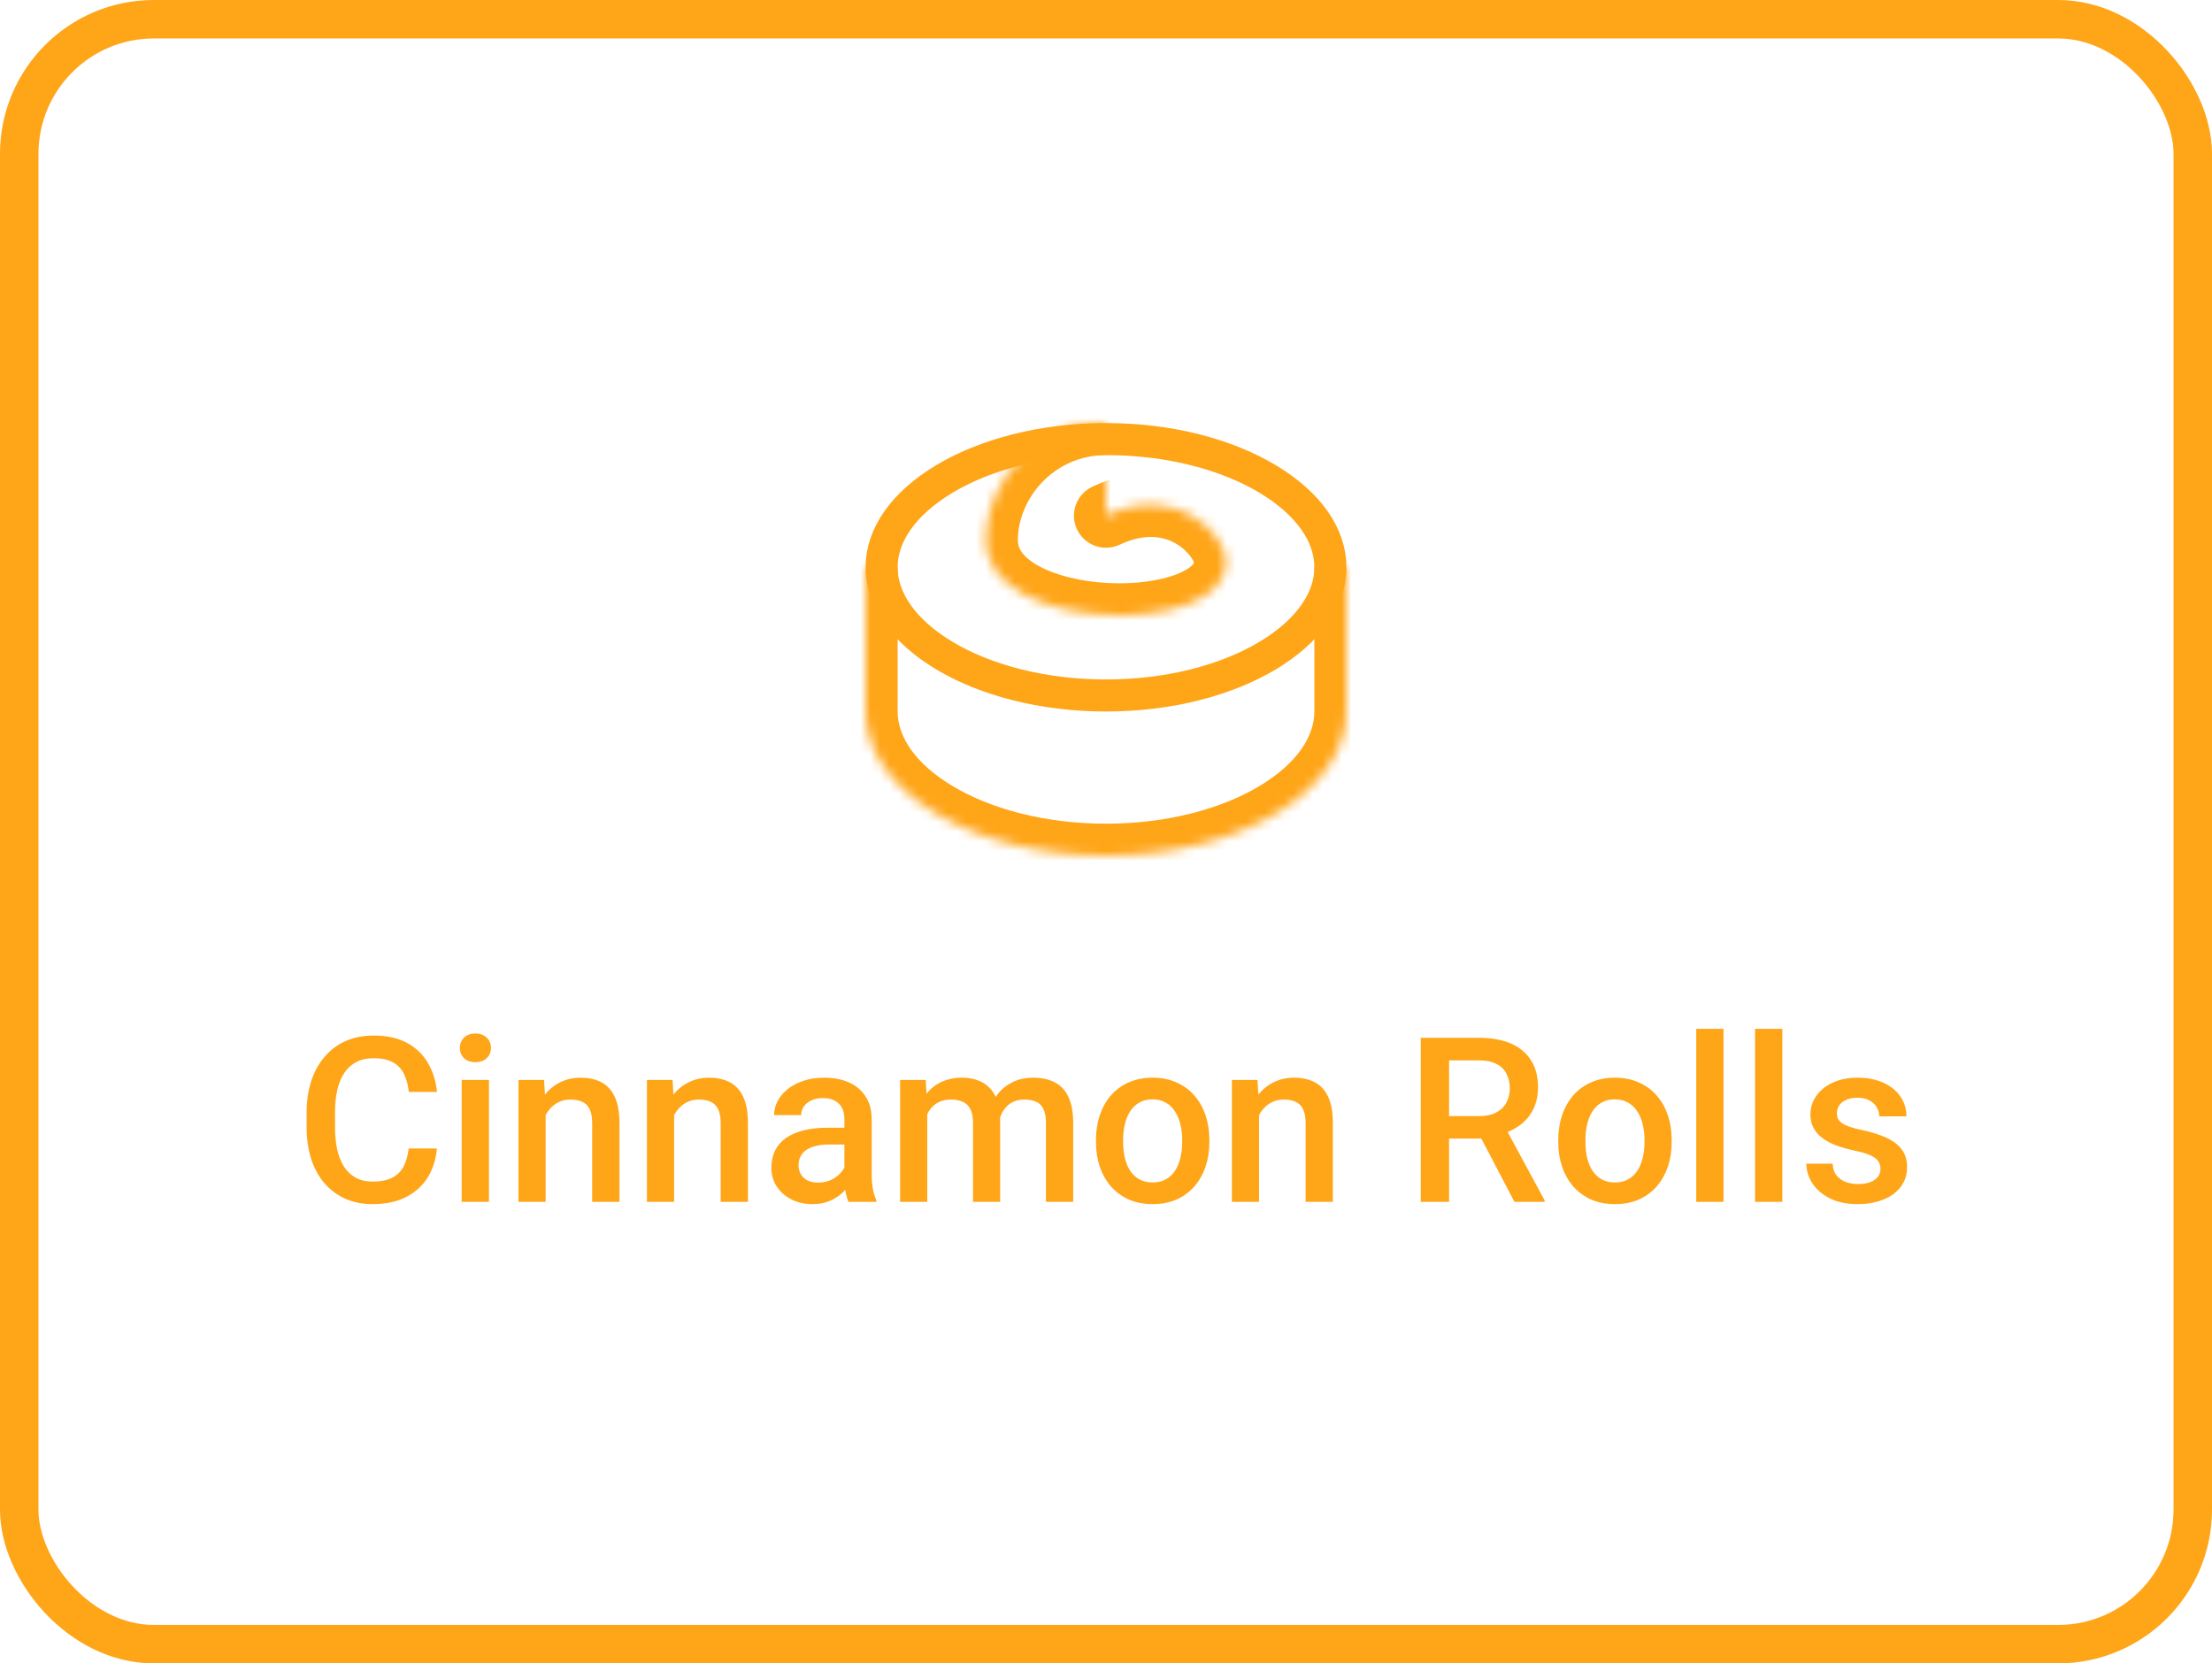 <svg width="230" height="173" viewBox="0 0 230 173" fill="none" xmlns="http://www.w3.org/2000/svg">
<rect x="2" y="2" width="226" height="169" rx="14" stroke="#FFA518" stroke-width="4"/>
<path d="M138.333 59C138.333 62.327 136.077 65.624 131.82 68.178C127.597 70.712 121.654 72.333 115 72.333C108.346 72.333 102.403 70.712 98.18 68.178C93.923 65.624 91.667 62.327 91.667 59C91.667 55.673 93.923 52.376 98.18 49.822C102.403 47.288 108.346 45.667 115 45.667C121.654 45.667 127.597 47.288 131.82 49.822C136.077 52.376 138.333 55.673 138.333 59Z" stroke="#FFA518" stroke-width="3.333" stroke-linecap="round" stroke-linejoin="round"/>
<mask id="path-3-inside-1_18_1851" fill="white">
<path d="M115 53.635C122.5 50.102 127.5 55.792 127.5 58.455C127.5 66.38 102.5 65.968 102.5 56.205C102.5 50.245 107.5 44 115 44"/>
</mask>
<path d="M113.58 50.619C111.914 51.404 111.2 53.39 111.984 55.055C112.769 56.721 114.755 57.435 116.42 56.651L113.58 50.619ZM115 47.333C116.841 47.333 118.333 45.841 118.333 44C118.333 42.159 116.841 40.667 115 40.667V47.333ZM116.42 56.651C119.159 55.361 121.108 55.836 122.346 56.58C123.022 56.986 123.533 57.502 123.854 57.97C124.225 58.509 124.167 58.708 124.167 58.455H130.833C130.833 56.871 130.15 55.36 129.349 54.194C128.498 52.956 127.29 51.772 125.779 50.864C122.642 48.98 118.341 48.377 113.58 50.619L116.42 56.651ZM124.167 58.455C124.167 58.479 124.186 58.55 123.996 58.752C123.756 59.008 123.257 59.37 122.372 59.718C120.596 60.418 117.977 60.783 115.177 60.634C112.377 60.485 109.784 59.842 108.011 58.868C106.245 57.898 105.833 56.959 105.833 56.205H99.167C99.167 60.332 101.88 63.106 104.801 64.711C107.716 66.312 111.373 67.108 114.823 67.291C118.273 67.475 121.904 67.068 124.815 65.921C127.566 64.838 130.833 62.546 130.833 58.455H124.167ZM105.833 56.205C105.833 51.918 109.505 47.333 115 47.333V40.667C105.495 40.667 99.167 48.572 99.167 56.205H105.833Z" fill="#FFA518" mask="url(#path-3-inside-1_18_1851)"/>
<mask id="path-5-inside-2_18_1851" fill="white">
<path d="M140 59V74C140 82.285 128.807 89 115 89C101.193 89 90 82.285 90 74V59"/>
</mask>
<path d="M143.333 59C143.333 57.159 141.841 55.667 140 55.667C138.159 55.667 136.667 57.159 136.667 59H143.333ZM93.333 59C93.333 57.159 91.841 55.667 90 55.667C88.159 55.667 86.667 57.159 86.667 59H93.333ZM136.667 59V74H143.333V59H136.667ZM136.667 74C136.667 76.512 134.953 79.355 130.963 81.749C127.039 84.103 121.404 85.667 115 85.667V92.333C122.404 92.333 129.268 90.54 134.393 87.465C139.451 84.43 143.333 79.773 143.333 74H136.667ZM115 85.667C108.596 85.667 102.961 84.103 99.037 81.749C95.047 79.355 93.333 76.512 93.333 74H86.667C86.667 79.773 90.549 84.43 95.607 87.465C100.732 90.54 107.596 92.333 115 92.333V85.667ZM93.333 74V59H86.667V74H93.333Z" fill="#FFA518" mask="url(#path-5-inside-2_18_1851)"/>
<path d="M42.496 119.445H45.426C45.332 120.562 45.02 121.559 44.488 122.434C43.957 123.301 43.211 123.984 42.25 124.484C41.289 124.984 40.121 125.234 38.746 125.234C37.691 125.234 36.742 125.047 35.898 124.672C35.055 124.289 34.332 123.75 33.73 123.055C33.129 122.352 32.668 121.504 32.348 120.512C32.035 119.52 31.879 118.41 31.879 117.184V115.766C31.879 114.539 32.039 113.43 32.359 112.438C32.688 111.445 33.156 110.598 33.766 109.895C34.375 109.184 35.105 108.641 35.957 108.266C36.816 107.891 37.781 107.703 38.852 107.703C40.211 107.703 41.359 107.953 42.297 108.453C43.234 108.953 43.961 109.645 44.477 110.527C45 111.41 45.32 112.422 45.438 113.562H42.508C42.43 112.828 42.258 112.199 41.992 111.676C41.734 111.152 41.352 110.754 40.844 110.48C40.336 110.199 39.672 110.059 38.852 110.059C38.18 110.059 37.594 110.184 37.094 110.434C36.594 110.684 36.176 111.051 35.84 111.535C35.504 112.02 35.25 112.617 35.078 113.328C34.914 114.031 34.832 114.836 34.832 115.742V117.184C34.832 118.043 34.906 118.824 35.055 119.527C35.211 120.223 35.445 120.82 35.758 121.32C36.078 121.82 36.484 122.207 36.977 122.48C37.469 122.754 38.059 122.891 38.746 122.891C39.582 122.891 40.258 122.758 40.773 122.492C41.297 122.227 41.691 121.84 41.957 121.332C42.23 120.816 42.41 120.188 42.496 119.445ZM50.84 112.32V125H48.004V112.32H50.84ZM47.816 108.992C47.816 108.562 47.957 108.207 48.238 107.926C48.527 107.637 48.926 107.492 49.434 107.492C49.934 107.492 50.328 107.637 50.617 107.926C50.906 108.207 51.051 108.562 51.051 108.992C51.051 109.414 50.906 109.766 50.617 110.047C50.328 110.328 49.934 110.469 49.434 110.469C48.926 110.469 48.527 110.328 48.238 110.047C47.957 109.766 47.816 109.414 47.816 108.992ZM56.734 115.027V125H53.91V112.32H56.57L56.734 115.027ZM56.23 118.191L55.316 118.18C55.324 117.281 55.449 116.457 55.691 115.707C55.941 114.957 56.285 114.312 56.723 113.773C57.168 113.234 57.699 112.82 58.316 112.531C58.934 112.234 59.621 112.086 60.379 112.086C60.988 112.086 61.539 112.172 62.031 112.344C62.531 112.508 62.957 112.777 63.309 113.152C63.668 113.527 63.941 114.016 64.129 114.617C64.316 115.211 64.41 115.941 64.41 116.809V125H61.574V116.797C61.574 116.188 61.484 115.707 61.305 115.355C61.133 114.996 60.879 114.742 60.543 114.594C60.215 114.438 59.805 114.359 59.312 114.359C58.828 114.359 58.395 114.461 58.012 114.664C57.629 114.867 57.305 115.145 57.039 115.496C56.781 115.848 56.582 116.254 56.441 116.715C56.301 117.176 56.23 117.668 56.23 118.191ZM70.094 115.027V125H67.269V112.32H69.93L70.094 115.027ZM69.59 118.191L68.676 118.18C68.684 117.281 68.809 116.457 69.051 115.707C69.301 114.957 69.644 114.312 70.082 113.773C70.527 113.234 71.059 112.82 71.676 112.531C72.293 112.234 72.981 112.086 73.738 112.086C74.348 112.086 74.898 112.172 75.391 112.344C75.891 112.508 76.316 112.777 76.668 113.152C77.027 113.527 77.301 114.016 77.488 114.617C77.676 115.211 77.769 115.941 77.769 116.809V125H74.934V116.797C74.934 116.188 74.844 115.707 74.664 115.355C74.492 114.996 74.238 114.742 73.902 114.594C73.574 114.438 73.164 114.359 72.672 114.359C72.188 114.359 71.754 114.461 71.371 114.664C70.988 114.867 70.664 115.145 70.398 115.496C70.141 115.848 69.941 116.254 69.801 116.715C69.66 117.176 69.59 117.668 69.59 118.191ZM87.801 122.457V116.41C87.801 115.957 87.719 115.566 87.555 115.238C87.391 114.91 87.141 114.656 86.805 114.477C86.477 114.297 86.062 114.207 85.562 114.207C85.102 114.207 84.703 114.285 84.367 114.441C84.031 114.598 83.769 114.809 83.582 115.074C83.394 115.34 83.301 115.641 83.301 115.977H80.488C80.488 115.477 80.609 114.992 80.852 114.523C81.094 114.055 81.445 113.637 81.906 113.27C82.367 112.902 82.918 112.613 83.559 112.402C84.199 112.191 84.918 112.086 85.715 112.086C86.668 112.086 87.512 112.246 88.246 112.566C88.988 112.887 89.57 113.371 89.992 114.02C90.422 114.66 90.637 115.465 90.637 116.434V122.07C90.637 122.648 90.676 123.168 90.754 123.629C90.84 124.082 90.961 124.477 91.117 124.812V125H88.223C88.09 124.695 87.984 124.309 87.906 123.84C87.836 123.363 87.801 122.902 87.801 122.457ZM88.211 117.289L88.234 119.035H86.207C85.684 119.035 85.223 119.086 84.824 119.188C84.426 119.281 84.094 119.422 83.828 119.609C83.562 119.797 83.363 120.023 83.231 120.289C83.098 120.555 83.031 120.855 83.031 121.191C83.031 121.527 83.109 121.836 83.266 122.117C83.422 122.391 83.648 122.605 83.945 122.762C84.25 122.918 84.617 122.996 85.047 122.996C85.625 122.996 86.129 122.879 86.559 122.645C86.996 122.402 87.34 122.109 87.59 121.766C87.84 121.414 87.973 121.082 87.988 120.77L88.902 122.023C88.809 122.344 88.648 122.688 88.422 123.055C88.195 123.422 87.898 123.773 87.531 124.109C87.172 124.438 86.738 124.707 86.231 124.918C85.731 125.129 85.152 125.234 84.496 125.234C83.668 125.234 82.93 125.07 82.281 124.742C81.633 124.406 81.125 123.957 80.758 123.395C80.391 122.824 80.207 122.18 80.207 121.461C80.207 120.789 80.332 120.195 80.582 119.68C80.84 119.156 81.215 118.719 81.707 118.367C82.207 118.016 82.816 117.75 83.535 117.57C84.254 117.383 85.074 117.289 85.996 117.289H88.211ZM96.414 114.898V125H93.59V112.32H96.25L96.414 114.898ZM95.957 118.191L94.996 118.18C94.996 117.305 95.106 116.496 95.324 115.754C95.543 115.012 95.863 114.367 96.285 113.82C96.707 113.266 97.231 112.84 97.856 112.543C98.488 112.238 99.219 112.086 100.047 112.086C100.625 112.086 101.152 112.172 101.629 112.344C102.113 112.508 102.531 112.77 102.883 113.129C103.242 113.488 103.516 113.949 103.703 114.512C103.898 115.074 103.996 115.754 103.996 116.551V125H101.172V116.797C101.172 116.18 101.078 115.695 100.891 115.344C100.711 114.992 100.449 114.742 100.105 114.594C99.769 114.438 99.367 114.359 98.898 114.359C98.367 114.359 97.914 114.461 97.539 114.664C97.172 114.867 96.871 115.145 96.637 115.496C96.402 115.848 96.231 116.254 96.121 116.715C96.012 117.176 95.957 117.668 95.957 118.191ZM103.82 117.441L102.496 117.734C102.496 116.969 102.602 116.246 102.812 115.566C103.031 114.879 103.348 114.277 103.762 113.762C104.184 113.238 104.703 112.828 105.32 112.531C105.938 112.234 106.645 112.086 107.441 112.086C108.09 112.086 108.668 112.176 109.176 112.355C109.691 112.527 110.129 112.801 110.488 113.176C110.848 113.551 111.121 114.039 111.309 114.641C111.496 115.234 111.59 115.953 111.59 116.797V125H108.754V116.785C108.754 116.145 108.66 115.648 108.473 115.297C108.293 114.945 108.035 114.703 107.699 114.57C107.363 114.43 106.961 114.359 106.492 114.359C106.055 114.359 105.668 114.441 105.332 114.605C105.004 114.762 104.727 114.984 104.5 115.273C104.273 115.555 104.102 115.879 103.984 116.246C103.875 116.613 103.82 117.012 103.82 117.441ZM113.957 118.801V118.531C113.957 117.617 114.09 116.77 114.355 115.988C114.621 115.199 115.004 114.516 115.504 113.938C116.012 113.352 116.629 112.898 117.355 112.578C118.09 112.25 118.918 112.086 119.84 112.086C120.77 112.086 121.598 112.25 122.324 112.578C123.059 112.898 123.68 113.352 124.188 113.938C124.695 114.516 125.082 115.199 125.348 115.988C125.613 116.77 125.746 117.617 125.746 118.531V118.801C125.746 119.715 125.613 120.562 125.348 121.344C125.082 122.125 124.695 122.809 124.188 123.395C123.68 123.973 123.062 124.426 122.336 124.754C121.609 125.074 120.785 125.234 119.863 125.234C118.934 125.234 118.102 125.074 117.367 124.754C116.641 124.426 116.023 123.973 115.516 123.395C115.008 122.809 114.621 122.125 114.355 121.344C114.09 120.562 113.957 119.715 113.957 118.801ZM116.781 118.531V118.801C116.781 119.371 116.84 119.91 116.957 120.418C117.074 120.926 117.258 121.371 117.508 121.754C117.758 122.137 118.078 122.438 118.469 122.656C118.859 122.875 119.324 122.984 119.863 122.984C120.387 122.984 120.84 122.875 121.223 122.656C121.613 122.438 121.934 122.137 122.184 121.754C122.434 121.371 122.617 120.926 122.734 120.418C122.859 119.91 122.922 119.371 122.922 118.801V118.531C122.922 117.969 122.859 117.438 122.734 116.938C122.617 116.43 122.43 115.98 122.172 115.59C121.922 115.199 121.602 114.895 121.211 114.676C120.828 114.449 120.371 114.336 119.84 114.336C119.309 114.336 118.848 114.449 118.457 114.676C118.074 114.895 117.758 115.199 117.508 115.59C117.258 115.98 117.074 116.43 116.957 116.938C116.84 117.438 116.781 117.969 116.781 118.531ZM130.914 115.027V125H128.09V112.32H130.75L130.914 115.027ZM130.41 118.191L129.496 118.18C129.504 117.281 129.629 116.457 129.871 115.707C130.121 114.957 130.465 114.312 130.902 113.773C131.348 113.234 131.879 112.82 132.496 112.531C133.113 112.234 133.801 112.086 134.559 112.086C135.168 112.086 135.719 112.172 136.211 112.344C136.711 112.508 137.137 112.777 137.488 113.152C137.848 113.527 138.121 114.016 138.309 114.617C138.496 115.211 138.59 115.941 138.59 116.809V125H135.754V116.797C135.754 116.188 135.664 115.707 135.484 115.355C135.312 114.996 135.059 114.742 134.723 114.594C134.395 114.438 133.984 114.359 133.492 114.359C133.008 114.359 132.574 114.461 132.191 114.664C131.809 114.867 131.484 115.145 131.219 115.496C130.961 115.848 130.762 116.254 130.621 116.715C130.48 117.176 130.41 117.668 130.41 118.191ZM147.73 107.938H153.766C155.062 107.938 156.168 108.133 157.082 108.523C157.996 108.914 158.695 109.492 159.18 110.258C159.672 111.016 159.918 111.953 159.918 113.07C159.918 113.922 159.762 114.672 159.449 115.32C159.137 115.969 158.695 116.516 158.125 116.961C157.555 117.398 156.875 117.738 156.086 117.98L155.195 118.414H149.77L149.746 116.082H153.812C154.516 116.082 155.102 115.957 155.57 115.707C156.039 115.457 156.391 115.117 156.625 114.688C156.867 114.25 156.988 113.758 156.988 113.211C156.988 112.617 156.871 112.102 156.637 111.664C156.41 111.219 156.059 110.879 155.582 110.645C155.105 110.402 154.5 110.281 153.766 110.281H150.672V125H147.73V107.938ZM157.469 125L153.461 117.336L156.543 117.324L160.609 124.848V125H157.469ZM162.027 118.801V118.531C162.027 117.617 162.16 116.77 162.426 115.988C162.691 115.199 163.074 114.516 163.574 113.938C164.082 113.352 164.699 112.898 165.426 112.578C166.16 112.25 166.988 112.086 167.91 112.086C168.84 112.086 169.668 112.25 170.395 112.578C171.129 112.898 171.75 113.352 172.258 113.938C172.766 114.516 173.152 115.199 173.418 115.988C173.684 116.77 173.816 117.617 173.816 118.531V118.801C173.816 119.715 173.684 120.562 173.418 121.344C173.152 122.125 172.766 122.809 172.258 123.395C171.75 123.973 171.133 124.426 170.406 124.754C169.68 125.074 168.855 125.234 167.934 125.234C167.004 125.234 166.172 125.074 165.438 124.754C164.711 124.426 164.094 123.973 163.586 123.395C163.078 122.809 162.691 122.125 162.426 121.344C162.16 120.562 162.027 119.715 162.027 118.801ZM164.852 118.531V118.801C164.852 119.371 164.91 119.91 165.027 120.418C165.145 120.926 165.328 121.371 165.578 121.754C165.828 122.137 166.148 122.438 166.539 122.656C166.93 122.875 167.395 122.984 167.934 122.984C168.457 122.984 168.91 122.875 169.293 122.656C169.684 122.438 170.004 122.137 170.254 121.754C170.504 121.371 170.688 120.926 170.805 120.418C170.93 119.91 170.992 119.371 170.992 118.801V118.531C170.992 117.969 170.93 117.438 170.805 116.938C170.688 116.43 170.5 115.98 170.242 115.59C169.992 115.199 169.672 114.895 169.281 114.676C168.898 114.449 168.441 114.336 167.91 114.336C167.379 114.336 166.918 114.449 166.527 114.676C166.145 114.895 165.828 115.199 165.578 115.59C165.328 115.98 165.145 116.43 165.027 116.938C164.91 117.438 164.852 117.969 164.852 118.531ZM179.207 107V125H176.371V107H179.207ZM185.324 107V125H182.488V107H185.324ZM195.531 121.566C195.531 121.285 195.461 121.031 195.32 120.805C195.18 120.57 194.91 120.359 194.512 120.172C194.121 119.984 193.543 119.812 192.777 119.656C192.105 119.508 191.488 119.332 190.926 119.129C190.371 118.918 189.895 118.664 189.496 118.367C189.098 118.07 188.789 117.719 188.57 117.312C188.352 116.906 188.242 116.438 188.242 115.906C188.242 115.391 188.355 114.902 188.582 114.441C188.809 113.98 189.133 113.574 189.555 113.223C189.977 112.871 190.488 112.594 191.09 112.391C191.699 112.188 192.379 112.086 193.129 112.086C194.191 112.086 195.102 112.266 195.859 112.625C196.625 112.977 197.211 113.457 197.617 114.066C198.023 114.668 198.227 115.348 198.227 116.105H195.402C195.402 115.77 195.316 115.457 195.145 115.168C194.98 114.871 194.73 114.633 194.395 114.453C194.059 114.266 193.637 114.172 193.129 114.172C192.645 114.172 192.242 114.25 191.922 114.406C191.609 114.555 191.375 114.75 191.219 114.992C191.07 115.234 190.996 115.5 190.996 115.789C190.996 116 191.035 116.191 191.113 116.363C191.199 116.527 191.34 116.68 191.535 116.82C191.73 116.953 191.996 117.078 192.332 117.195C192.676 117.312 193.105 117.426 193.621 117.535C194.59 117.738 195.422 118 196.117 118.32C196.82 118.633 197.359 119.039 197.734 119.539C198.109 120.031 198.297 120.656 198.297 121.414C198.297 121.977 198.176 122.492 197.934 122.961C197.699 123.422 197.355 123.824 196.902 124.168C196.449 124.504 195.906 124.766 195.273 124.953C194.648 125.141 193.945 125.234 193.164 125.234C192.016 125.234 191.043 125.031 190.246 124.625C189.449 124.211 188.844 123.684 188.43 123.043C188.023 122.395 187.82 121.723 187.82 121.027H190.551C190.582 121.551 190.727 121.969 190.984 122.281C191.25 122.586 191.578 122.809 191.969 122.949C192.367 123.082 192.777 123.148 193.199 123.148C193.707 123.148 194.133 123.082 194.477 122.949C194.82 122.809 195.082 122.621 195.262 122.387C195.441 122.145 195.531 121.871 195.531 121.566Z" fill="#FFA518"/>
</svg>
